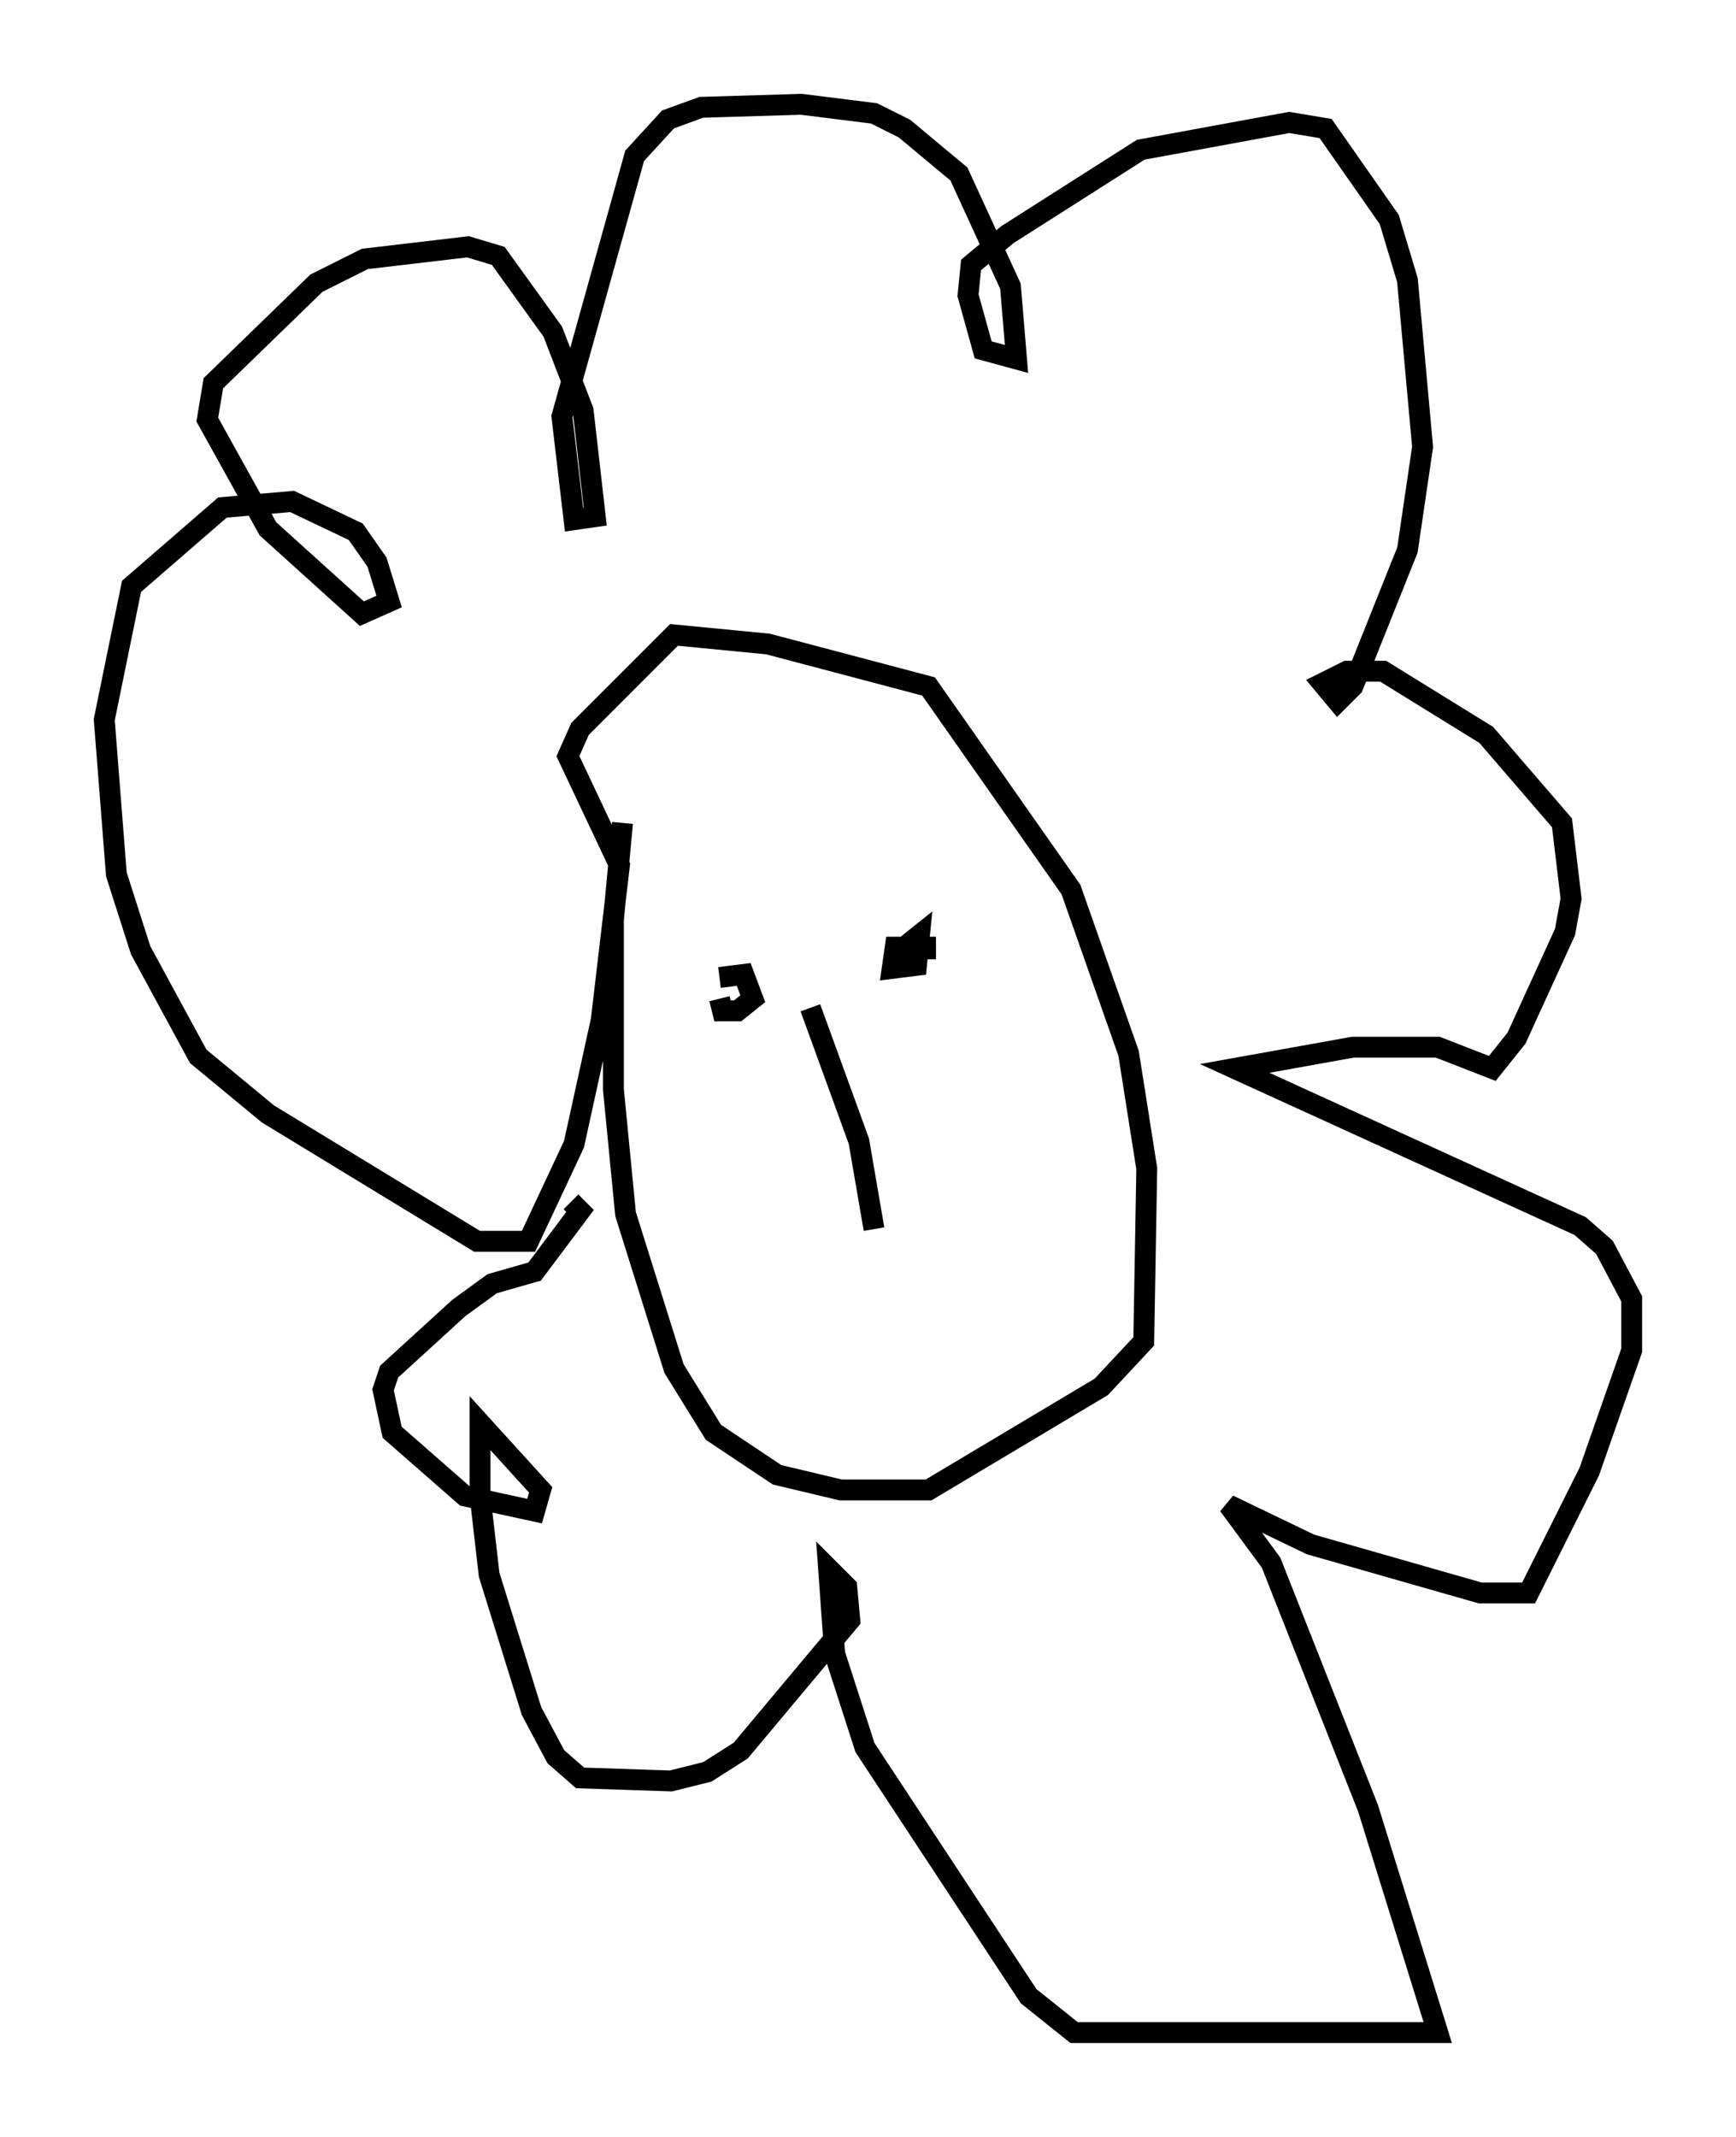 <?xml version="1.0" encoding="utf-8" ?>
<svg baseProfile="full" height="102.38" version="1.1" width="83.207" xmlns="http://www.w3.org/2000/svg" xmlns:ev="http://www.w3.org/2001/xml-events" xmlns:xlink="http://www.w3.org/1999/xlink"><defs /><rect fill="white" height="102.38" width="83.207" x="0" y="0" /><path d="M30.419, 38.262 m-0.581, 1.162 l-0.436, 4.648 0.0, 8.134 l0.581, 5.955 2.324, 7.408 l1.888, 3.05 3.05, 2.034 l3.05, 0.726 4.212, 0.0 l8.279, -4.939 2.034, -2.179 l0.145, -8.279 -0.872, -5.52 l-2.76, -7.844 -6.827, -9.732 l-7.698, -2.034 -4.503, -0.436 l-4.503, 4.503 -0.581, 1.307 l2.469, 5.229 -0.872, 7.408 l-1.307, 5.955 -2.179, 4.648 l-2.469, 0.0 -10.022, -6.101 l-3.341, -2.76 -2.76, -5.084 l-1.162, -3.631 -0.581, -7.408 l1.307, -6.391 4.358, -3.777 l3.341, -0.291 3.05, 1.453 l1.017, 1.453 0.581, 1.888 l-1.307, 0.581 -4.503, -4.067 l-2.905, -5.229 0.291, -1.743 l4.939, -4.793 2.324, -1.162 l4.939, -0.581 1.453, 0.436 l2.615, 3.631 1.453, 3.777 l0.581, 5.084 -1.017, 0.145 l-0.581, -4.939 3.486, -12.492 l1.598, -1.743 1.598, -0.581 l4.793, -0.145 3.486, 0.436 l1.453, 0.726 2.615, 2.179 l2.469, 5.374 0.291, 3.486 l-1.598, -0.436 -0.726, -2.615 l0.145, -1.453 1.743, -1.453 l6.391, -4.067 7.117, -1.307 l1.743, 0.291 3.05, 4.358 l0.872, 2.905 0.726, 7.989 l-0.726, 4.939 -2.615, 6.536 l-0.726, 0.726 -0.726, -0.872 l1.162, -0.581 1.743, 0.0 l4.939, 3.05 3.631, 4.212 l0.436, 3.631 -0.291, 1.598 l-2.324, 5.084 -1.162, 1.453 l-2.615, -1.017 -4.067, 0.0 l-5.665, 1.017 16.559, 7.553 l1.162, 1.017 1.307, 2.469 l0.0, 2.469 -2.034, 5.81 l-2.905, 5.81 -2.324, 0.0 l-8.134, -2.324 -3.922, -1.888 l2.034, 2.76 4.648, 11.765 l3.341, 10.749 -17.43, 0.0 l-2.179, -1.743 -7.844, -11.911 l-1.453, -4.503 -0.291, -4.067 l0.872, 0.872 0.145, 1.598 l-5.229, 6.246 -1.598, 1.017 l-1.743, 0.436 -4.358, -0.145 l-1.162, -1.017 -1.162, -2.179 l-2.034, -6.536 -0.436, -3.777 l0.0, -3.486 2.905, 3.196 l-0.291, 1.017 -3.341, -0.726 l-3.486, -3.05 -0.436, -2.034 l0.291, -0.872 3.341, -3.05 l1.598, -1.162 2.034, -0.581 l2.179, -2.905 -0.436, -0.436 m7.117, -10.749 l1.162, -0.145 0.436, 1.162 l-0.726, 0.581 -0.726, 0.0 l-0.145, -0.581 m8.86, -2.469 l0.726, -0.581 -0.145, 1.453 l-1.162, 0.145 0.145, -1.017 l1.453, 0.0 0.0, 0.581 m-5.52, 2.324 l2.324, 6.391 0.726, 4.212 " fill="none" stroke="black" stroke-width="1" /></svg>